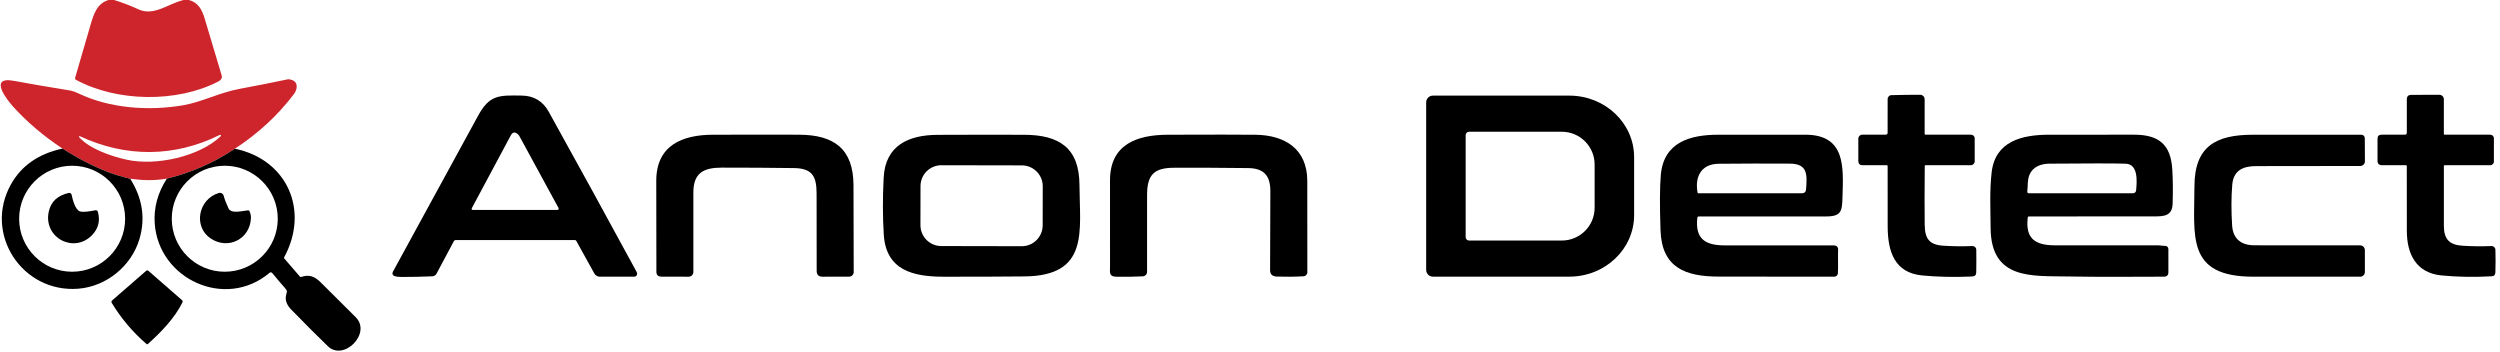 <?xml version="1.0" encoding="utf-8"?>
<!-- Generator: Adobe Illustrator 24.0.1, SVG Export Plug-In . SVG Version: 6.00 Build 0)  -->
<svg version="1.1" id="Layer_1" xmlns="http://www.w3.org/2000/svg" xmlns:xlink="http://www.w3.org/1999/xlink" x="0px" y="0px"
	 viewBox="0 0 1536 216" style="enable-background:new 0 0 1536 216;" xml:space="preserve">
<style type="text/css">
	.st0{clip-path:url(#SVGID_2_);fill:none;stroke:#E79195;stroke-width:0;stroke-miterlimit:10;}
	.st1{clip-path:url(#SVGID_2_);fill:none;stroke:#7F7F7F;stroke-width:0;stroke-miterlimit:10;}
	.st2{fill:none;stroke:#671216;stroke-width:0;stroke-miterlimit:10;}
	.st3{fill:none;stroke:#7F7F7F;stroke-width:0;stroke-miterlimit:10;}
	.st4{fill:none;stroke:#E79195;stroke-width:0;stroke-miterlimit:10;}
	.st5{fill:#CE242B;}
</style>
<g>
	<g>
		<defs>
			<polygon id="SVGID_1_" points="0,0 1536,0 1536,216 0,216 0,0 			"/>
		</defs>
		<clipPath id="SVGID_2_">
			<use xlink:href="#SVGID_1_"  style="overflow:visible;"/>
		</clipPath>
		<path class="st0" d="M66.77,0c-7.24,2.02-9.25,8.89-11.16,15.33c-3.21,10.89-6.37,21.71-9.46,32.46
			c-0.14,0.49,0.08,1.01,0.53,1.25c25.13,13.63,62.19,14.21,87.55,0.96c1.51-0.79,2.45-2.02,1.95-3.69
			c-3.51-11.68-7-23.36-10.47-35.05c-1.59-5.34-4.03-9.82-9.65-11.26"/>
		<path class="st1" d="M38.42,91.28c-14.65,3.15-25.2,10.45-31.63,21.88c-17.14,30.48,6.85,66.96,41.35,64.22
			c17.31-1.37,32.62-13.98,37.52-30.45c3.79-12.73,1.91-25.09-5.65-37.1"/>
		<path class="st0" d="M80.01,109.83c8.34,1.05,14.28,1.23,22.49-0.07"/>
		<path class="st1" d="M102.5,109.76c-5.63,8.76-8.11,17.94-7.44,27.53c2.36,34.2,43.32,53.2,70.45,30.41
			c0.67-0.57,1.29-0.52,1.85,0.17c2.64,3.23,5.28,6.34,7.93,9.32c1.48,1.66,0.95,2.16,0.49,4.06c-0.82,3.43,0.64,6.39,3.2,9.01
			c8.77,8.98,16.27,16.48,22.5,22.5c9.65,9.32,26.96-7.89,17.09-17.84c-7.11-7.16-14.27-14.29-21.48-21.39
			c-3.82-3.76-7.01-5.03-12.06-3.37c-0.27,0.09-0.57,0.01-0.76-0.21l-9.7-11.25c-0.11-0.13-0.13-0.33-0.05-0.49
			c15.88-29.17,1.69-60.29-30.21-66.84"/>
		<path class="st0" d="M144.31,91.37c14.29-9.33,26.39-20.52,36.28-33.56c2.08-2.74,2.89-7.28-1.23-8.66
			c-1.15-0.39-1.94-0.54-2.37-0.45c-9.77,2.06-19.57,4-29.39,5.82c-13.12,2.42-23.46,8.18-35.16,10.17
			c-20.84,3.55-44.78,2.03-64.39-7.36c-1.97-0.95-3.93-1.57-5.87-1.88c-11.26-1.79-22.5-3.72-33.71-5.79
			C-7.64,46.68,4.9,62.01,8.04,65.49c8.58,9.5,18.71,18.1,30.38,25.79"/>
	</g>
	<path class="st2" d="M144.31,91.37c-12.94,8.65-26.88,14.78-41.81,18.39 M80.01,109.83c-5.53-1.35-10.1-2.73-13.7-4.14
		c-9.47-3.71-18.77-8.52-27.89-14.41"/>
	<path class="st3" d="M1160.33,59.36c-0.37,0.53-0.56,0.93-0.56,1.21c-0.02,7.18-0.03,14.16-0.02,20.94c0,0.83-0.41,1.24-1.24,1.24
		h-14.35c-1.33,0-2.4,1.07-2.41,2.4v13.72c0,1.75,0.87,2.63,2.62,2.63h14.87c0.29,0,0.53,0.23,0.52,0.52
		c-0.03,12.35-0.03,24.71,0.02,37.09c0.05,15.44,4.19,28.51,21.25,30.13c9.41,0.89,19.41,1.11,30.01,0.66
		c2.26-0.1,3.12-0.49,3.16-2.91c0.09-4.56,0.09-9.07,0.02-13.52c-0.02-1.32-1.13-2.37-2.45-2.31c-5.85,0.25-11.75,0.19-17.68-0.18
		c-8.84-0.55-11.46-4.37-11.56-13c-0.11-9.02-0.1-21.02,0.03-35.99c0-0.33,0.16-0.49,0.49-0.49h27.82c1.31,0,2.38-1.07,2.38-2.38V85
		c0-1.24-1.01-2.25-2.25-2.25h-28c-0.28,0-0.5-0.22-0.5-0.5V60.97c0-1.51-1.22-2.73-2.73-2.74c-5.95-0.01-11.85,0.07-17.7,0.24
		C1161.3,58.5,1160.72,58.79,1160.33,59.36 M1478.73,102c0.03,13.25,0.04,26.51,0.03,39.76c-0.01,14.19,5.6,25.92,21.28,27.46
		c9.65,0.95,19.95,1.13,30.9,0.52c1.43-0.08,2.17-0.89,2.22-2.43c0.15-4.59,0.16-9.21,0.02-13.87c-0.04-1.31-1.14-2.34-2.45-2.28
		c-5.83,0.25-11.71,0.19-17.64-0.17c-8.13-0.5-11.56-3.94-11.58-12.25c-0.03-12.23-0.03-24.47,0-36.74c0-0.33,0.17-0.5,0.51-0.5
		H1530c1.24,0,2.25-1.01,2.25-2.25V85c0-1.24-1.01-2.25-2.25-2.25h-28c-0.28,0-0.5-0.22-0.5-0.5V60.99c0-1.52-1.24-2.76-2.76-2.75
		l-17.22,0.04c-1.85,0-2.77,0.92-2.77,2.77V81.5c0,0.83-0.42,1.25-1.25,1.25h-14.25c-1.67,0-2.5,0.83-2.5,2.5v13.5
		c0,1.83,0.92,2.75,2.75,2.75h14.73C1478.56,101.5,1478.73,101.67,1478.73,102 M278.85,148.17c0.22-0.41,0.65-0.67,1.12-0.67h73.28
		c0.35,0,0.62,0.16,0.8,0.47l11.13,20.07c0.67,1.21,1.95,1.96,3.33,1.96h21.13c1.3,0,2.19-1.32,1.69-2.53
		c-0.07-0.18-0.17-0.37-0.28-0.58c-17.83-32.83-35.8-65.58-53.91-98.24c-3.6-6.5-9.13-9.81-16.58-9.93
		c-14.25-0.22-19.79-0.46-26.87,12.47c-17.43,31.83-34.88,63.8-52.37,95.9c-0.52,0.95-0.05,2.14,0.97,2.49
		c1.09,0.38,2.5,0.57,4.21,0.58c6.61,0.01,12.98-0.13,19.13-0.4c1.08-0.05,2.05-0.66,2.56-1.61L278.85,148.17 M876.24,62.88v102.96
		c0,2.28,1.85,4.13,4.13,4.13h83.82c21.99,0,39.81-16.91,39.81-37.78V96.53c0-20.87-17.82-37.78-39.81-37.78h-83.82
		C878.09,58.75,876.24,60.6,876.24,62.88 M437.96,82.78c-18.75,0.05-34.72,6.52-34.75,28.24c-0.02,18.69,0.01,37.33,0.08,55.93
		c0.01,2.01,1.02,3.02,3.04,3.03l16.78,0.03c1.6,0,2.89-1.29,2.89-2.89c0-16.19,0-32.5,0.01-48.95
		c0.01-12.22,6.66-15.17,17.49-15.18c14.81-0.01,29.62,0.08,44.43,0.28c11.33,0.16,13.79,5.3,13.79,15.73
		c0,15.93,0.02,31.75,0.05,47.45c0,2.38,1.19,3.57,3.58,3.56l16.36-0.04c1.55,0,2.81-1.26,2.81-2.82c-0.01-17.6-0.06-35.4-0.13-53.4
		c-0.09-22.45-12.15-30.82-33.14-30.98C483.18,82.7,465.41,82.71,437.96,82.78 M576,82.85c-17.75,0.08-32.07,6.47-33.08,26.34
		c-0.64,12.51-0.61,24.19,0.08,35.05c1.39,21.84,18.07,25.73,36.5,25.77c16.65,0.04,33.29-0.02,49.93-0.18
		c39.93-0.38,33.95-27.75,33.79-56.25c-0.13-22.65-12.33-30.71-33.97-30.77C611.5,82.76,593.75,82.77,576,82.85 M717.46,82.78
		c-18.7,0.07-35.45,5.75-35.47,27.98c-0.01,17.79-0.01,35.57,0.01,53.36c0,3.09-0.77,5.81,3.74,5.89
		c5.67,0.11,11.14,0.03,16.39-0.23c1.47-0.07,2.63-1.29,2.63-2.76c-0.02-15.86-0.02-31.64,0.01-47.33
		c0.03-12.25,4.21-16.57,16.48-16.62c15.23-0.06,30.45,0.01,45.68,0.2c9.68,0.12,13.61,4.76,13.58,14.23
		c-0.04,16.14-0.09,32.29-0.16,48.45c-0.01,2.56,1.37,3.89,4.13,3.98c5.67,0.18,11.15,0.12,16.43-0.18c1.3-0.07,2.32-1.15,2.32-2.45
		c0.05-18.77,0.04-37.51-0.03-56.24c-0.07-19.68-13.92-28.04-31.76-28.26C762.39,82.69,744.4,82.68,717.46,82.78 M1055.39,82.78
		c-17.02,0.04-33.26,4.61-34.99,24.73c-0.64,7.43-0.7,18.78-0.17,34.05c0.78,23.03,15.47,28.31,35.52,28.37
		c23.72,0.07,47.48,0.09,71.28,0.07c1.13-0.01,2.07-0.88,2.15-2.01c0.33-4.78-0.07-9.56,0.16-14.47c0.09-1.83-0.88-2.75-2.9-2.75
		c-22.23-0.03-44.46-0.03-66.69-0.01c-11.89,0.01-18.39-3.83-16.91-17.01c0.05-0.43,0.42-0.76,0.85-0.76
		c26.02,0.03,52.09,0.02,78.22-0.01c9.58-0.01,9.86-3.32,10.12-12.17c0.52-18.07,2.04-38-22.78-38.05
		C1091.3,82.73,1073.34,82.73,1055.39,82.78 M1245.85,133.68c0.05-0.46,0.31-0.69,0.78-0.69c25.78,0.03,51.51,0.02,77.18-0.02
		c6.44-0.01,10.83-0.62,11.06-7.95c0.24-7.73,0.17-14.69-0.21-20.88c-0.93-15.14-8.02-21.36-23.41-21.38
		c-17.48-0.03-34.96-0.02-52.43,0.01c-16.52,0.04-32.82,3.99-35.12,22.85c-1.36,11.23-0.73,23.04-0.67,34.36
		c0.18,32.24,25.49,29.45,48.17,29.89c19.4,0.37,38.88,0.15,58.31,0.12c1.83-0.01,2.74-0.92,2.74-2.75V153
		c0-1.11-0.92-1.99-2.03-1.94c-1.26,0.05-2.68-0.32-3.96-0.32c-21.23,0.03-42.47,0.02-63.7-0.01
		C1250.22,150.71,1244.33,146.48,1245.85,133.68 M1385.06,150.71c-7.97-0.01-13.11-3.89-13.64-12.14
		c-0.58-9.09-0.55-17.45,0.08-25.06c0.72-8.75,6.55-11.44,14.5-11.45c21.44-0.03,42.82-0.06,64.15-0.08c1.58,0,2.87-1.29,2.86-2.87
		l-0.08-14.24c-0.01-1.17-0.95-2.11-2.12-2.11c-22.15-0.03-44.37-0.02-66.68,0.02c-22.44,0.03-35.82,6.86-35.86,31.72
		c-0.04,30.79-5.13,55.51,36.23,55.5c21.99,0,43.86,0,65.63,0c1.58,0,2.86-1.28,2.86-2.86l-0.02-13.52
		c-0.01-1.59-1.3-2.88-2.89-2.87C1428.51,150.76,1406.83,150.75,1385.06,150.71 M111.83,184.42l-20.64-18.01
		c-0.41-0.36-1.02-0.36-1.43,0l-20.89,18.2c-0.42,0.37-0.51,0.99-0.22,1.47c5.79,9.57,12.92,18.01,21.41,25.32
		c0.25,0.21,0.5,0.21,0.75-0.01c8.1-7.29,16.41-15.76,21.29-25.6C112.34,185.33,112.22,184.76,111.83,184.42"/>
	<path class="st4" d="M70.1,0c5.1,1.57,10.1,3.49,15.01,5.75c9.54,4.4,18.49-3.65,27.72-5.75 M135.04,82.89
		c-27.88,13.84-57.84,13.93-85.95,0.79c-0.39-0.18-0.75,0.3-0.46,0.62c6.58,7.34,19.93,11.76,29.24,13.83
		c18.03,4,44.69-1.97,57.74-14.43c0.18-0.17,0.21-0.45,0.06-0.65C135.53,82.85,135.26,82.78,135.04,82.89"/>
	<path class="st3" d="M313.85,83.14c-8.05,14.93-16,29.79-23.87,44.58c-0.45,0.85-0.2,1.28,0.76,1.28h51.74
		c0.6,0,0.98-0.64,0.7-1.17l-24.15-44.36c-0.12-0.23-0.27-0.43-0.45-0.61C316.6,80.86,315.02,80.95,313.85,83.14 M900.5,83.04v62.66
		c0,1.15,0.94,2.09,2.09,2.09h56.99c11.13,0,20.16-9.02,20.16-20.14v-26.56c0-11.12-9.03-20.14-20.16-20.14h-56.99
		C901.44,80.95,900.5,81.89,900.5,83.04 M640.66,114.46c0.01-7.09-5.72-12.84-12.81-12.85l-49.44-0.09
		c-7.08-0.02-12.84,5.72-12.85,12.81l-0.04,24c-0.01,7.09,5.72,12.84,12.81,12.85l49.44,0.09c7.08,0.02,12.84-5.72,12.85-12.81
		L640.66,114.46 M1055.94,100.62c-10.79,0.12-14.77,8.03-12.94,17.77c0.05,0.25,0.2,0.37,0.45,0.37l63.58-0.01
		c1.63,0,2.51-0.82,2.62-2.45c0.62-8.7,1.24-15.69-9.92-15.76C1085.14,100.45,1070.54,100.47,1055.94,100.62 M1246.93,107.35
		c-1.45,3.56-0.92,6.73-1.37,10.36c-0.07,0.55,0.36,1.04,0.92,1.04h64.02c1.01,0,1.86-0.78,1.94-1.79
		c0.43-5.16,1.57-16.15-6.51-16.39c-7.29-0.22-22.95-0.22-46.98-0.01C1254.02,100.6,1248.91,102.5,1246.93,107.35 M76.88,134.39
		c0-17.98-14.58-32.56-32.56-32.56c-17.98,0-32.56,14.58-32.56,32.56c0,17.98,14.58,32.56,32.56,32.56
		C62.3,166.95,76.88,152.37,76.88,134.39 M170.66,134.39c0-17.98-14.58-32.56-32.56-32.56s-32.56,14.58-32.56,32.56
		c0,17.98,14.58,32.56,32.56,32.56S170.66,152.37,170.66,134.39 M29.93,130.14c-3.35,16,15.65,25.9,26.71,14.22
		c3.87-4.08,5.02-8.83,3.47-14.26c-0.18-0.62-0.79-1.01-1.43-0.91c-2.53,0.41-7.24,1.47-9.53,0.69c-3-1-4.57-7.45-5.13-10.17
		c-0.18-0.82-0.99-1.34-1.81-1.16C35.31,120.1,31.22,123.96,29.93,130.14 M152.46,129.22c-3.29,0.22-10.34,2.5-12.12-1.29
		c-1.33-2.83-2.3-5.37-2.91-7.64c-0.35-1.33-1.73-2.1-3.04-1.7c-12.65,3.82-15.77,20.72-4.91,27.95
		c10.69,7.11,24.1,0.42,24.69-12.46c0.07-1.49-0.24-2.96-0.93-4.41C153.08,129.35,152.82,129.2,152.46,129.22"/>
	<path class="st5" d="M66.77,0h3.33c5.1,1.57,10.1,3.49,15.01,5.75c9.54,4.4,18.49-3.65,27.72-5.75h3.23
		c5.62,1.44,8.06,5.92,9.65,11.26c3.47,11.69,6.96,23.37,10.47,35.05c0.5,1.67-0.44,2.9-1.95,3.69
		c-25.36,13.25-62.42,12.67-87.55-0.96c-0.45-0.24-0.67-0.76-0.53-1.25c3.09-10.75,6.25-21.57,9.46-32.46
		C57.52,8.89,59.53,2.02,66.77,0L66.77,0z"/>
	<path class="st5" d="M144.31,91.37c-12.94,8.65-26.88,14.78-41.81,18.39c-8.21,1.3-14.15,1.12-22.49,0.07
		c-5.53-1.35-10.1-2.73-13.7-4.14c-9.47-3.71-18.77-8.52-27.89-14.41c-11.67-7.69-21.8-16.29-30.38-25.79
		C4.9,62.01-7.64,46.68,8.47,49.66c11.21,2.07,22.45,4,33.71,5.79c1.94,0.31,3.9,0.93,5.87,1.88c19.61,9.39,43.55,10.91,64.39,7.36
		c11.7-1.99,22.04-7.75,35.16-10.17c9.82-1.82,19.62-3.76,29.39-5.82c0.43-0.09,1.22,0.06,2.37,0.45c4.12,1.38,3.31,5.92,1.23,8.66
		C170.7,70.85,158.6,82.04,144.31,91.37 M135.04,82.89c-27.88,13.84-57.84,13.93-85.95,0.79c-0.39-0.18-0.75,0.3-0.46,0.62
		c6.58,7.34,19.93,11.76,29.24,13.83c18.03,4,44.69-1.97,57.74-14.43c0.18-0.17,0.21-0.45,0.06-0.65
		C135.53,82.85,135.26,82.78,135.04,82.89L135.04,82.89z"/>
	<path d="M1160.33,59.36c0.39-0.57,0.97-0.86,1.74-0.89c5.85-0.17,11.75-0.25,17.7-0.24c1.51,0.01,2.73,1.23,2.73,2.74v21.28
		c0,0.28,0.22,0.5,0.5,0.5h28c1.24,0,2.25,1.01,2.25,2.25v14.12c0,1.31-1.07,2.38-2.38,2.38h-27.82c-0.33,0-0.49,0.16-0.49,0.49
		c-0.13,14.97-0.14,26.97-0.03,35.99c0.1,8.63,2.72,12.45,11.56,13c5.93,0.37,11.83,0.43,17.68,0.18c1.32-0.06,2.43,0.99,2.45,2.31
		c0.07,4.45,0.07,8.96-0.02,13.52c-0.04,2.42-0.9,2.81-3.16,2.91c-10.6,0.45-20.6,0.23-30.01-0.66
		c-17.06-1.62-21.2-14.69-21.25-30.13c-0.05-12.38-0.05-24.74-0.02-37.09c0.01-0.29-0.23-0.52-0.52-0.52h-14.87
		c-1.75,0-2.62-0.88-2.62-2.63V85.15c0.01-1.33,1.08-2.4,2.41-2.4h14.35c0.83,0,1.24-0.41,1.24-1.24c-0.01-6.78,0-13.76,0.02-20.94
		C1159.77,60.29,1159.96,59.89,1160.33,59.36L1160.33,59.36z"/>
	<path d="M1478.23,101.5h-14.73c-1.83,0-2.75-0.92-2.75-2.75v-13.5c0-1.67,0.83-2.5,2.5-2.5h14.25c0.83,0,1.25-0.42,1.25-1.25V61.05
		c0-1.85,0.92-2.77,2.77-2.77l17.22-0.04c1.52-0.01,2.76,1.23,2.76,2.75v21.26c0,0.28,0.22,0.5,0.5,0.5h28
		c1.24,0,2.25,1.01,2.25,2.25v14.25c0,1.24-1.01,2.25-2.25,2.25h-27.98c-0.34,0-0.51,0.17-0.51,0.5c-0.03,12.27-0.03,24.51,0,36.74
		c0.02,8.31,3.45,11.75,11.58,12.25c5.93,0.36,11.81,0.42,17.64,0.17c1.31-0.06,2.41,0.97,2.45,2.28c0.14,4.66,0.13,9.28-0.02,13.87
		c-0.05,1.54-0.79,2.35-2.22,2.43c-10.95,0.61-21.25,0.43-30.9-0.52c-15.68-1.54-21.29-13.27-21.28-27.46
		c0.01-13.25,0-26.51-0.03-39.76C1478.73,101.67,1478.56,101.5,1478.23,101.5L1478.23,101.5z"/>
	<path d="M278.85,148.17l-10.66,19.98c-0.51,0.95-1.48,1.56-2.56,1.61c-6.15,0.27-12.52,0.41-19.13,0.4
		c-1.71-0.01-3.12-0.2-4.21-0.58c-1.02-0.35-1.49-1.54-0.97-2.49c17.49-32.1,34.94-64.07,52.37-95.9
		c7.08-12.93,12.62-12.69,26.87-12.47c7.45,0.12,12.98,3.43,16.58,9.93c18.11,32.66,36.08,65.41,53.91,98.24
		c0.11,0.21,0.21,0.4,0.28,0.58c0.5,1.21-0.39,2.53-1.69,2.53h-21.13c-1.38,0-2.66-0.75-3.33-1.96l-11.13-20.07
		c-0.18-0.31-0.45-0.47-0.8-0.47h-73.28C279.5,147.5,279.07,147.76,278.85,148.17 M313.85,83.14c-8.05,14.93-16,29.79-23.87,44.58
		c-0.45,0.85-0.2,1.28,0.76,1.28h51.74c0.6,0,0.98-0.64,0.7-1.17l-24.15-44.36c-0.12-0.23-0.27-0.43-0.45-0.61
		C316.6,80.86,315.02,80.95,313.85,83.14L313.85,83.14z"/>
	<path d="M876.24,62.88c0-2.28,1.85-4.13,4.13-4.13h83.82c21.99,0,39.81,16.91,39.81,37.78v35.66c0,20.87-17.82,37.78-39.81,37.78
		h-83.82c-2.28,0-4.13-1.85-4.13-4.13V62.88 M900.5,83.04v62.66c0,1.15,0.94,2.09,2.09,2.09h56.99c11.13,0,20.16-9.02,20.16-20.14
		v-26.56c0-11.12-9.03-20.14-20.16-20.14h-56.99C901.44,80.95,900.5,81.89,900.5,83.04L900.5,83.04z"/>
	<path d="M403.21,111.02c0.03-21.72,16-28.19,34.75-28.24c27.45-0.07,45.22-0.08,53.29-0.01c20.99,0.16,33.05,8.53,33.14,30.98
		c0.07,18,0.12,35.8,0.13,53.4c0,1.56-1.26,2.82-2.81,2.82l-16.36,0.04c-2.39,0.01-3.58-1.18-3.58-3.56
		c-0.03-15.7-0.05-31.52-0.05-47.45c0-10.43-2.46-15.57-13.79-15.73c-14.81-0.2-29.62-0.29-44.43-0.28
		c-10.83,0.01-17.48,2.96-17.49,15.18C426,134.62,426,150.93,426,167.12c0,1.6-1.29,2.89-2.89,2.89l-16.78-0.03
		c-2.02-0.01-3.03-1.02-3.04-3.03C403.22,148.35,403.19,129.71,403.21,111.02L403.21,111.02z"/>
	<path d="M542.92,109.19c1.01-19.87,15.33-26.26,33.08-26.34c17.75-0.08,35.5-0.09,53.25-0.04c21.64,0.06,33.84,8.12,33.97,30.77
		c0.16,28.5,6.14,55.87-33.79,56.25c-16.64,0.16-33.28,0.22-49.93,0.18c-18.43-0.04-35.11-3.93-36.5-25.77
		C542.31,133.38,542.28,121.7,542.92,109.19 M640.66,114.46c0.01-7.09-5.72-12.84-12.81-12.85l-49.44-0.09
		c-7.08-0.02-12.84,5.72-12.85,12.81l-0.04,24c-0.01,7.09,5.72,12.84,12.81,12.85l49.44,0.09c7.08,0.02,12.84-5.72,12.85-12.81
		L640.66,114.46L640.66,114.46z"/>
	<path d="M681.99,110.76c0.02-22.23,16.77-27.91,35.47-27.98c26.94-0.1,44.93-0.09,53.98,0.02c17.84,0.22,31.69,8.58,31.76,28.26
		c0.07,18.73,0.08,37.47,0.03,56.24c0,1.3-1.02,2.38-2.32,2.45c-5.28,0.3-10.76,0.36-16.43,0.18c-2.76-0.09-4.14-1.42-4.13-3.98
		c0.07-16.16,0.12-32.31,0.16-48.45c0.03-9.47-3.9-14.11-13.58-14.23c-15.23-0.19-30.45-0.26-45.68-0.2
		c-12.27,0.05-16.45,4.37-16.48,16.62c-0.03,15.69-0.03,31.47-0.01,47.33c0,1.47-1.16,2.69-2.63,2.76
		c-5.25,0.26-10.72,0.34-16.39,0.23c-4.51-0.08-3.74-2.8-3.74-5.89C681.98,146.33,681.98,128.55,681.99,110.76L681.99,110.76z"/>
	<path d="M1020.4,107.51c1.73-20.12,17.97-24.69,34.99-24.73c17.95-0.05,35.91-0.05,53.86-0.02c24.82,0.05,23.3,19.98,22.78,38.05
		c-0.26,8.85-0.54,12.16-10.12,12.17c-26.13,0.03-52.2,0.04-78.22,0.01c-0.43,0-0.8,0.33-0.85,0.76
		c-1.48,13.18,5.02,17.02,16.91,17.01c22.23-0.02,44.46-0.02,66.69,0.01c2.02,0,2.99,0.92,2.9,2.75c-0.23,4.91,0.17,9.69-0.16,14.47
		c-0.08,1.13-1.02,2-2.15,2.01c-23.8,0.02-47.56,0-71.28-0.07c-20.05-0.06-34.74-5.34-35.52-28.37
		C1019.7,126.29,1019.76,114.94,1020.4,107.51 M1055.94,100.62c-10.79,0.12-14.77,8.03-12.94,17.77c0.05,0.25,0.2,0.37,0.45,0.37
		l63.58-0.01c1.63,0,2.51-0.82,2.62-2.45c0.62-8.7,1.24-15.69-9.92-15.76C1085.14,100.45,1070.54,100.47,1055.94,100.62
		L1055.94,100.62z"/>
	<path d="M1245.85,133.68c-1.52,12.8,4.37,17.03,16.71,17.05c21.23,0.03,42.47,0.04,63.7,0.01c1.28,0,2.7,0.37,3.96,0.32
		c1.11-0.05,2.03,0.83,2.03,1.94v14.24c0,1.83-0.91,2.74-2.74,2.75c-19.43,0.03-38.91,0.25-58.31-0.12
		c-22.68-0.44-47.99,2.35-48.17-29.89c-0.06-11.32-0.69-23.13,0.67-34.36c2.3-18.86,18.6-22.81,35.12-22.85
		c17.47-0.03,34.95-0.04,52.43-0.01c15.39,0.02,22.48,6.24,23.41,21.38c0.38,6.19,0.45,13.15,0.21,20.88
		c-0.23,7.33-4.62,7.94-11.06,7.95c-25.67,0.04-51.4,0.05-77.18,0.02C1246.16,132.99,1245.9,133.22,1245.85,133.68 M1246.93,107.35
		c-1.45,3.56-0.92,6.73-1.37,10.36c-0.07,0.55,0.36,1.04,0.92,1.04h64.02c1.01,0,1.86-0.78,1.94-1.79
		c0.43-5.16,1.57-16.15-6.51-16.39c-7.29-0.22-22.95-0.22-46.98-0.01C1254.02,100.6,1248.91,102.5,1246.93,107.35L1246.93,107.35z"
		/>
	<path d="M1371.42,138.57c0.53,8.25,5.67,12.13,13.64,12.14c21.77,0.04,43.45,0.05,65.02,0.04c1.59-0.01,2.88,1.28,2.89,2.87
		l0.02,13.52c0,1.58-1.28,2.86-2.86,2.86c-21.77,0-43.64,0-65.63,0c-41.36,0.01-36.27-24.71-36.23-55.5
		c0.04-24.86,13.42-31.69,35.86-31.72c22.31-0.04,44.53-0.05,66.68-0.02c1.17,0,2.11,0.94,2.12,2.11l0.08,14.24
		c0.01,1.58-1.28,2.87-2.86,2.87c-21.33,0.02-42.71,0.05-64.15,0.08c-7.95,0.01-13.78,2.7-14.5,11.45
		C1370.87,121.12,1370.84,129.48,1371.42,138.57L1371.42,138.57z"/>
	<path d="M38.42,91.28c9.12,5.89,18.42,10.7,27.89,14.41c3.6,1.41,8.17,2.79,13.7,4.14c7.56,12.01,9.44,24.37,5.65,37.1
		c-4.9,16.47-20.21,29.08-37.52,30.45c-34.5,2.74-58.49-33.74-41.35-64.22C13.22,101.73,23.77,94.43,38.42,91.28 M76.88,134.39
		c0-17.98-14.58-32.56-32.56-32.56c-17.98,0-32.56,14.58-32.56,32.56c0,17.98,14.58,32.56,32.56,32.56
		C62.3,166.95,76.88,152.37,76.88,134.39L76.88,134.39z"/>
	<path d="M144.31,91.37c31.9,6.55,46.09,37.67,30.21,66.84c-0.08,0.16-0.06,0.36,0.05,0.49l9.7,11.25c0.19,0.22,0.49,0.3,0.76,0.21
		c5.05-1.66,8.24-0.39,12.06,3.37c7.21,7.1,14.37,14.23,21.48,21.39c9.87,9.95-7.44,27.16-17.09,17.84
		c-6.23-6.02-13.73-13.52-22.5-22.5c-2.56-2.62-4.02-5.58-3.2-9.01c0.46-1.9,0.99-2.4-0.49-4.06c-2.65-2.98-5.29-6.09-7.93-9.32
		c-0.56-0.69-1.18-0.74-1.85-0.17c-27.13,22.79-68.09,3.79-70.45-30.41c-0.67-9.59,1.81-18.77,7.44-27.53
		C117.43,106.15,131.37,100.02,144.31,91.37 M170.66,134.39c0-17.98-14.58-32.56-32.56-32.56s-32.56,14.58-32.56,32.56
		c0,17.98,14.58,32.56,32.56,32.56S170.66,152.37,170.66,134.39L170.66,134.39z"/>
	<path d="M56.64,144.36c-11.06,11.68-30.06,1.78-26.71-14.22c1.29-6.18,5.38-10.04,12.28-11.59c0.82-0.18,1.63,0.34,1.81,1.16
		c0.56,2.72,2.13,9.17,5.13,10.17c2.29,0.78,7-0.28,9.53-0.69c0.64-0.1,1.25,0.29,1.43,0.91C61.66,135.53,60.51,140.28,56.64,144.36
		L56.64,144.36z"/>
	<path d="M153.24,129.67c0.69,1.45,1,2.92,0.93,4.41c-0.59,12.88-14,19.57-24.69,12.46c-10.86-7.23-7.74-24.13,4.91-27.95
		c1.31-0.4,2.69,0.37,3.04,1.7c0.61,2.27,1.58,4.81,2.91,7.64c1.78,3.79,8.83,1.51,12.12,1.29
		C152.82,129.2,153.08,129.35,153.24,129.67L153.24,129.67z"/>
	<path d="M111.83,184.42c0.39,0.34,0.51,0.91,0.27,1.37c-4.88,9.84-13.19,18.31-21.29,25.6c-0.25,0.22-0.5,0.22-0.75,0.01
		c-8.49-7.31-15.62-15.75-21.41-25.32c-0.29-0.48-0.2-1.1,0.22-1.47l20.89-18.2c0.41-0.36,1.02-0.36,1.43,0L111.83,184.42
		L111.83,184.42z"/>
</g>
</svg>
